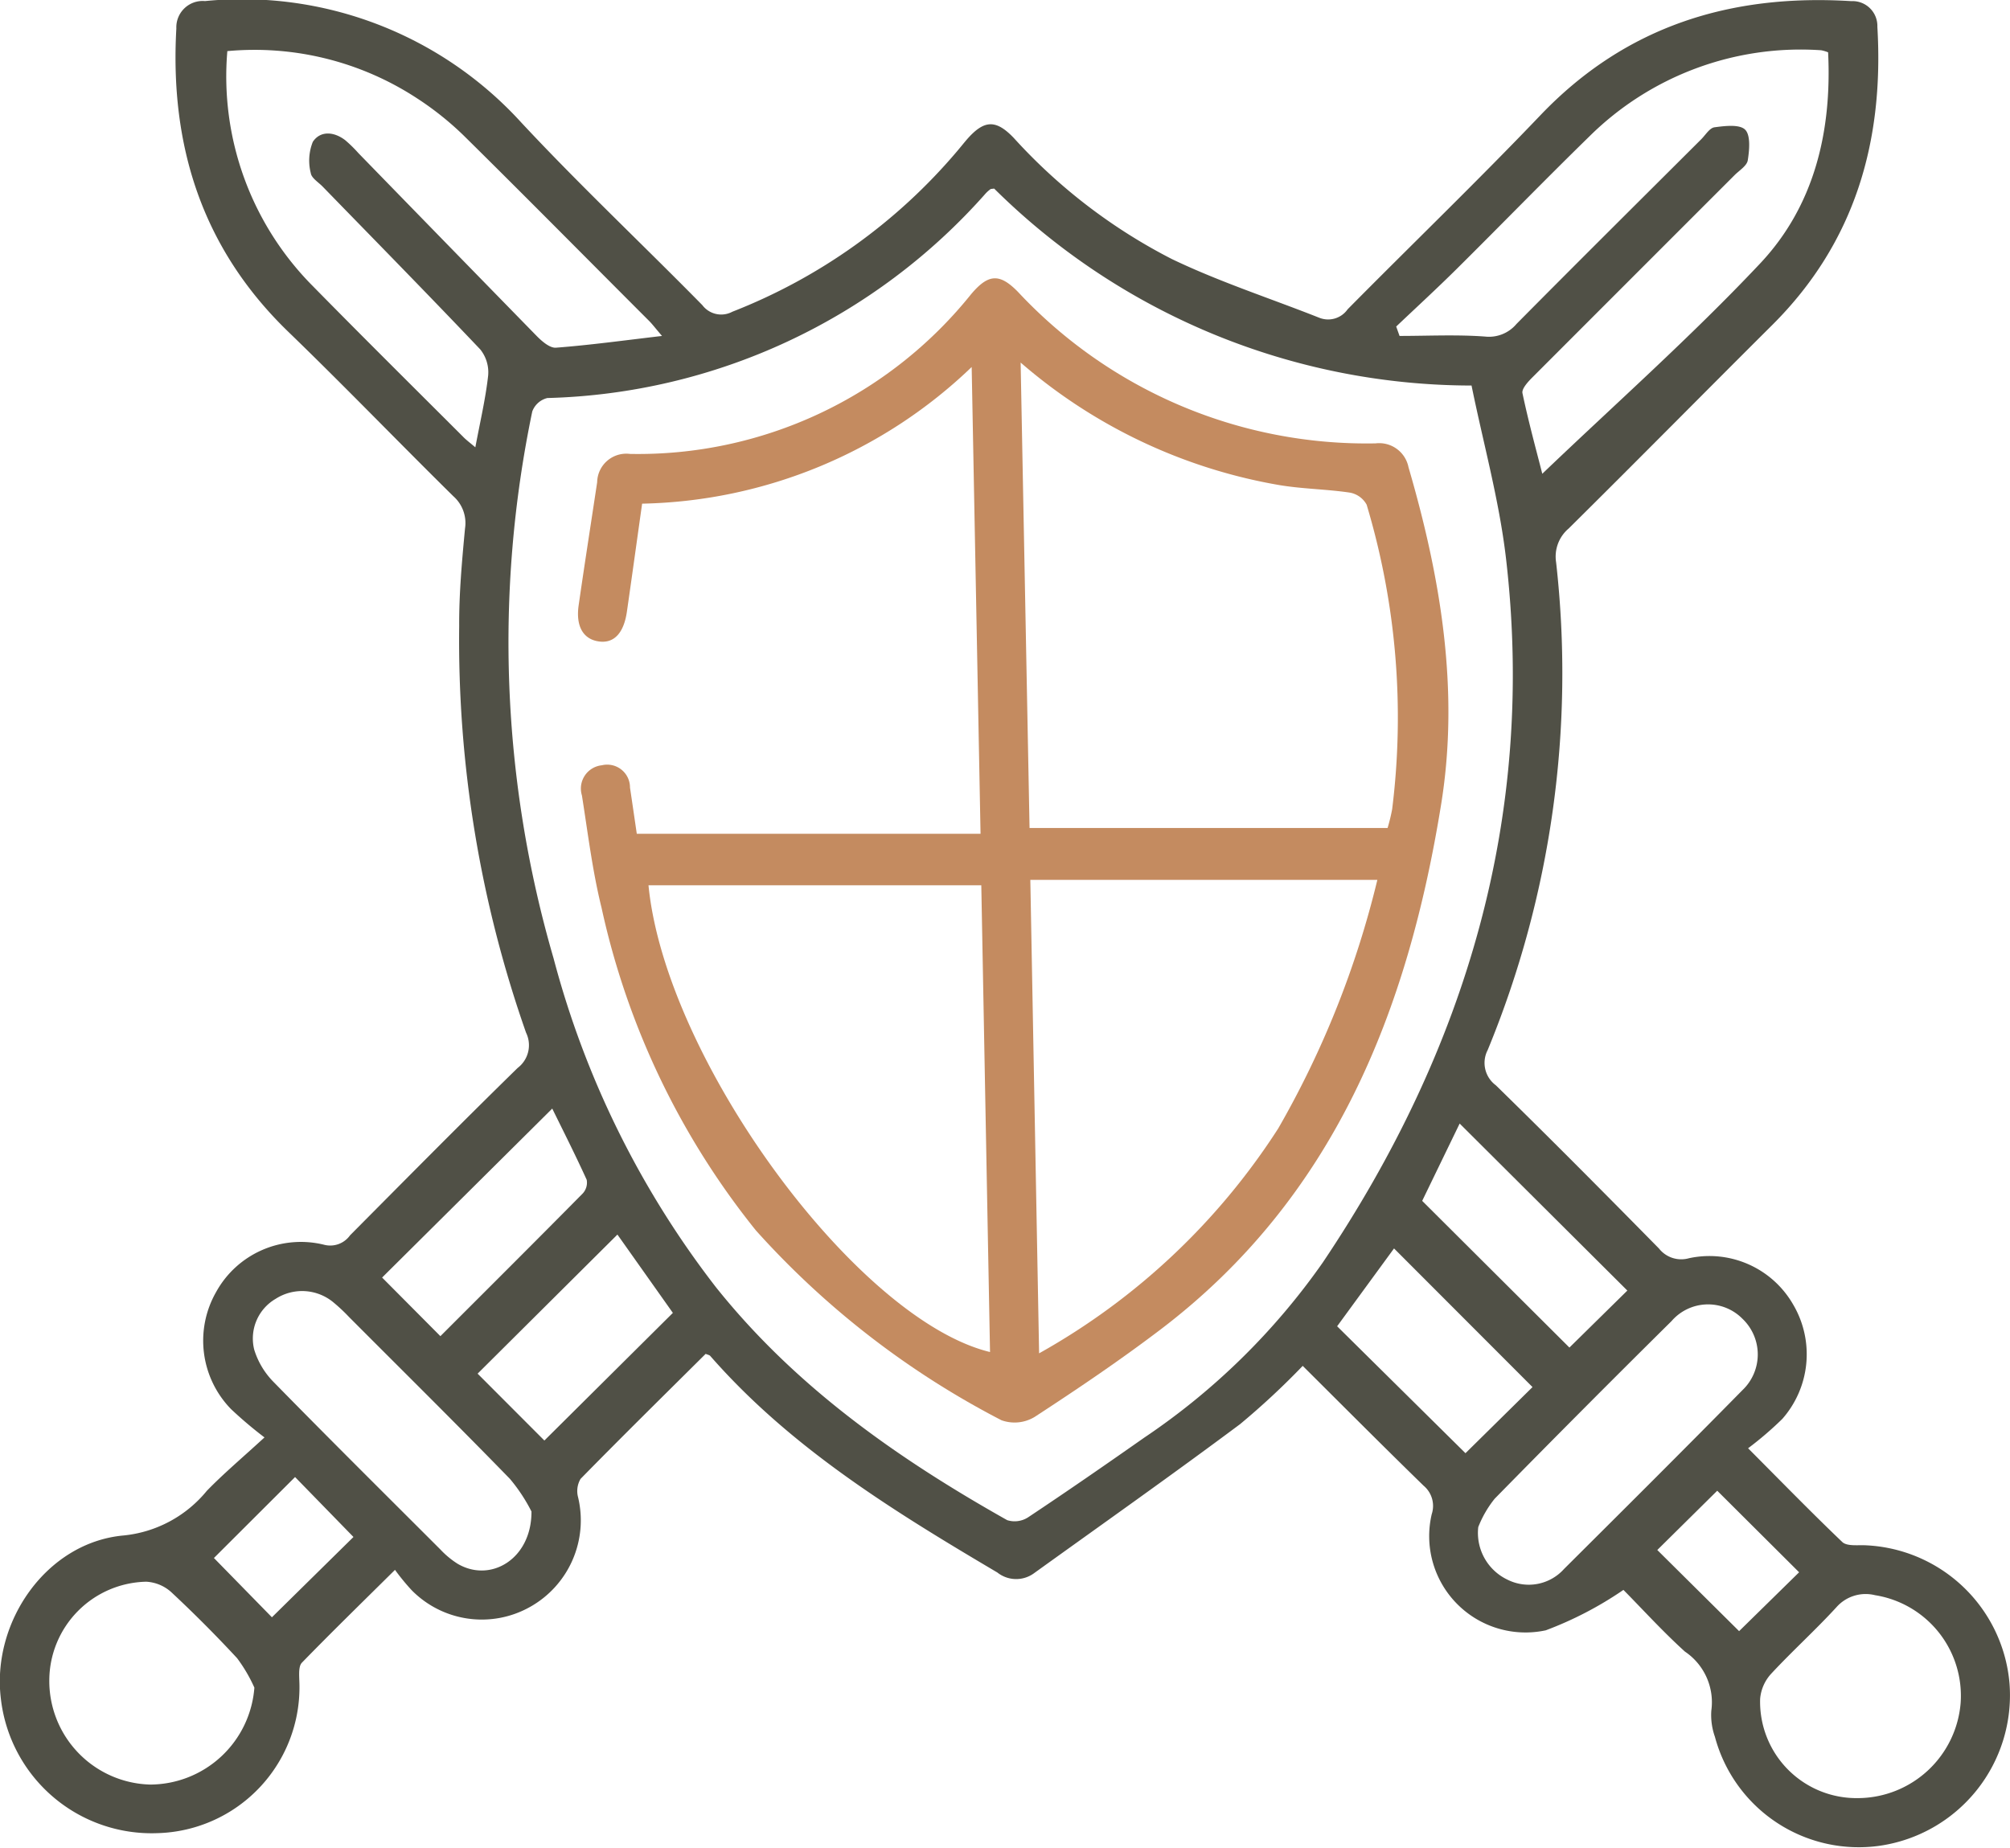 <svg id="Group_1067" data-name="Group 1067" xmlns="http://www.w3.org/2000/svg" width="88.141" height="81.039" viewBox="0 0 88.141 81.039">
  <path id="Path_315" data-name="Path 315" d="M964.334-341.806a15.815,15.815,0,0,1-3.406,1.773,4.225,4.225,0,0,1-5-5.094,1.156,1.156,0,0,0-.357-1.25c-1.772-1.727-3.518-3.481-5.3-5.255a33.3,33.3,0,0,1-2.747,2.556c-2.987,2.229-6.034,4.378-9.06,6.556a1.326,1.326,0,0,1-1.584-.049c-4.554-2.694-9.054-5.458-12.591-9.5-.034-.039-.1-.048-.2-.09-1.827,1.816-3.673,3.633-5.485,5.483a1.05,1.05,0,0,0-.111.8,4.352,4.352,0,0,1-2.1,4.814,4.314,4.314,0,0,1-5.195-.73,9.818,9.818,0,0,1-.732-.893c-1.442,1.428-2.78,2.733-4.083,4.072-.144.149-.121.5-.114.752a6.4,6.4,0,0,1-6.223,6.724,6.655,6.655,0,0,1-6.861-5.879c-.422-3.382,2-6.876,5.386-7.178a5.4,5.4,0,0,0,3.644-1.958c.745-.766,1.566-1.457,2.528-2.342a17.958,17.958,0,0,1-1.467-1.242,4.3,4.3,0,0,1-.656-5.132,4.244,4.244,0,0,1,4.727-2.079,1.066,1.066,0,0,0,1.147-.41c2.441-2.457,4.875-4.921,7.35-7.342a1.251,1.251,0,0,0,.37-1.545,51.925,51.925,0,0,1-2.933-17.833c-.008-1.429.122-2.862.256-4.286a1.566,1.566,0,0,0-.511-1.411c-2.424-2.389-4.785-4.842-7.232-7.207-3.788-3.66-5.206-8.163-4.916-13.312a1.155,1.155,0,0,1,1.256-1.2A16.548,16.548,0,0,1,916-406.17c2.563,2.75,5.307,5.331,7.944,8.014a1.036,1.036,0,0,0,1.317.288,24.676,24.676,0,0,0,9.871-7.06c.135-.159.265-.323.4-.481.759-.874,1.276-.912,2.071-.078a24.311,24.311,0,0,0,6.93,5.309c2.082,1,4.3,1.718,6.457,2.572a1.044,1.044,0,0,0,1.251-.369c2.813-2.845,5.695-5.622,8.457-8.515,3.744-3.92,8.354-5.327,13.629-5a1.09,1.09,0,0,1,1.143,1.125c.293,5-.968,9.452-4.605,13.075-2.983,2.97-5.938,5.967-8.93,8.929a1.613,1.613,0,0,0-.553,1.483,43.379,43.379,0,0,1-3,21.393,1.221,1.221,0,0,0,.356,1.545c2.413,2.358,4.787,4.754,7.154,7.159a1.243,1.243,0,0,0,1.319.427,4.235,4.235,0,0,1,4.576,2.049,4.292,4.292,0,0,1-.486,5,15.076,15.076,0,0,1-1.5,1.287c1.478,1.484,2.781,2.823,4.131,4.112.186.177.611.137.926.14a6.625,6.625,0,0,1,6.407,6.071,6.67,6.67,0,0,1-5.689,7.111,6.53,6.53,0,0,1-7.23-4.78,2.854,2.854,0,0,1-.158-1.142,2.678,2.678,0,0,0-1.157-2.594C966.039-340,965.133-341,964.334-341.806ZM936.74-403.269c-.105.016-.141.011-.16.026a1.511,1.511,0,0,0-.2.174,26.564,26.564,0,0,1-19.234,8.987.943.943,0,0,0-.661.591,49.613,49.613,0,0,0,.936,23.988,40.392,40.392,0,0,0,7.115,14.416c3.495,4.379,7.963,7.513,12.776,10.222a1.087,1.087,0,0,0,.919-.126c1.714-1.14,3.407-2.312,5.092-3.494a29.9,29.9,0,0,0,7.824-7.675c6.28-9.347,9.355-19.585,8.036-30.906-.3-2.553-1-5.058-1.509-7.564A29.793,29.793,0,0,1,936.74-403.269Zm17.63,6.051.147.412c1.249,0,2.5-.064,3.744.027a1.574,1.574,0,0,0,1.382-.55c2.686-2.713,5.394-5.4,8.1-8.1.19-.189.371-.5.586-.528.453-.06,1.1-.14,1.344.106s.185.894.114,1.342c-.039.243-.373.444-.583.655q-4.43,4.429-8.856,8.86c-.2.2-.482.507-.441.7.271,1.286.62,2.555.869,3.534,3.174-3.039,6.508-5.991,9.549-9.22,2.386-2.533,3.153-5.8,2.985-9.265a1.585,1.585,0,0,0-.307-.091,13.164,13.164,0,0,0-10.167,3.784c-1.963,1.917-3.876,3.886-5.824,5.818C956.146-398.876,955.251-398.054,954.37-397.218Zm-40.381,5.3c.209-1.119.448-2.127.562-3.149a1.6,1.6,0,0,0-.348-1.15c-2.278-2.4-4.6-4.764-6.909-7.139-.187-.192-.492-.376-.521-.592a2.21,2.21,0,0,1,.089-1.37c.33-.5.933-.451,1.424-.071a5.786,5.786,0,0,1,.574.563q3.9,4.009,7.809,8.012c.232.237.582.544.855.524,1.492-.114,2.977-.319,4.651-.515-.308-.361-.429-.523-.57-.664-2.7-2.7-5.383-5.418-8.1-8.1a13.377,13.377,0,0,0-2.091-1.671,13,13,0,0,0-8.3-2.058,13.047,13.047,0,0,0,3.754,10.312c2.174,2.214,4.38,4.4,6.573,6.591C913.574-392.254,913.736-392.135,913.99-391.92Zm2.462,46.674a7.426,7.426,0,0,0-.945-1.432c-2.326-2.391-4.7-4.737-7.056-7.1a7.6,7.6,0,0,0-.718-.669,2.146,2.146,0,0,0-2.5-.127,2.013,2.013,0,0,0-.938,2.233,3.471,3.471,0,0,0,.852,1.418c2.416,2.469,4.868,4.9,7.313,7.345a3.855,3.855,0,0,0,.753.624C914.658-342.1,916.46-343.161,916.451-345.245Zm41.517.685a2.271,2.271,0,0,0,1.3,2.313,2.076,2.076,0,0,0,2.462-.478c2.618-2.607,5.237-5.213,7.827-7.847a2.16,2.16,0,0,0,0-3.124,2.118,2.118,0,0,0-3.114.1q-3.907,3.867-7.756,7.791A4.747,4.747,0,0,0,957.968-344.56Zm16.7,11.885a4.539,4.539,0,0,0,4.454-4.181,4.469,4.469,0,0,0-3.753-4.719,1.706,1.706,0,0,0-1.691.524c-.926,1.011-1.949,1.933-2.881,2.939a1.856,1.856,0,0,0-.468,1.082A4.226,4.226,0,0,0,974.669-332.675ZM904.3-337.519a6.773,6.773,0,0,0-.757-1.291q-1.4-1.511-2.905-2.913a1.781,1.781,0,0,0-1.082-.442,4.342,4.342,0,0,0-4.249,4.306,4.546,4.546,0,0,0,4.418,4.591A4.6,4.6,0,0,0,904.3-337.519Zm8.157-15.416c2.072-2.072,4.165-4.156,6.24-6.257a.7.7,0,0,0,.176-.6c-.5-1.1-1.043-2.171-1.511-3.125l-7.461,7.411Zm49.509.5,2.54-2.5-7.353-7.325-1.643,3.391Zm-10.186-.934,5.628,5.567,2.94-2.9-6.073-6.081Zm-29.129-.587-2.431-3.435-6.131,6.1,2.928,2.933Zm-16.567,7.2-3.558,3.551,2.543,2.6,3.576-3.522Zm62.364.6-2.629,2.6,3.588,3.559,2.631-2.582Z" transform="translate(-893.145 411.54)" fill="#505046"/>
  <path id="Path_316" data-name="Path 316" d="M955.313-358.475h15.074c-.13-6.856-.257-13.556-.389-20.472a21.475,21.475,0,0,1-14.451,5.993c-.228,1.618-.443,3.177-.667,4.734-.137.954-.576,1.408-1.239,1.308-.68-.1-1.01-.668-.877-1.588.259-1.8.541-3.6.811-5.393a1.277,1.277,0,0,1,1.437-1.243,18.718,18.718,0,0,0,14.952-6.994c.761-.908,1.259-.939,2.066-.111a20.909,20.909,0,0,0,15.679,6.643,1.31,1.31,0,0,1,1.444,1.044c1.411,4.832,2.239,9.765,1.436,14.761-1.458,9.063-4.687,17.273-12.318,23.068-1.78,1.352-3.638,2.606-5.511,3.827a1.7,1.7,0,0,1-1.457.145,37.738,37.738,0,0,1-10.768-8.326,34.188,34.188,0,0,1-6.767-14.149c-.4-1.616-.6-3.281-.861-4.928a1.027,1.027,0,0,1,.875-1.324,1,1,0,0,1,1.233.978C955.12-359.8,955.221-359.1,955.313-358.475Zm16.832-20.668c.134,6.978.263,13.727.391,20.415h15.7a8.022,8.022,0,0,0,.2-.82,32.493,32.493,0,0,0-1.118-13.361,1.046,1.046,0,0,0-.74-.53c-1.03-.153-2.082-.159-3.108-.333A23.347,23.347,0,0,1,972.145-379.143Zm.81,43.456a29.672,29.672,0,0,0,10.488-9.867,41.222,41.222,0,0,0,4.345-10.9H972.57C972.7-349.459,972.826-342.638,972.955-335.687Zm-17.129-20.53c.743,7.622,9.12,19.053,14.977,20.473-.129-6.865-.257-13.71-.383-20.473Z" transform="translate(-927.389 395.045)" fill="#c48b60"/>
</svg>
